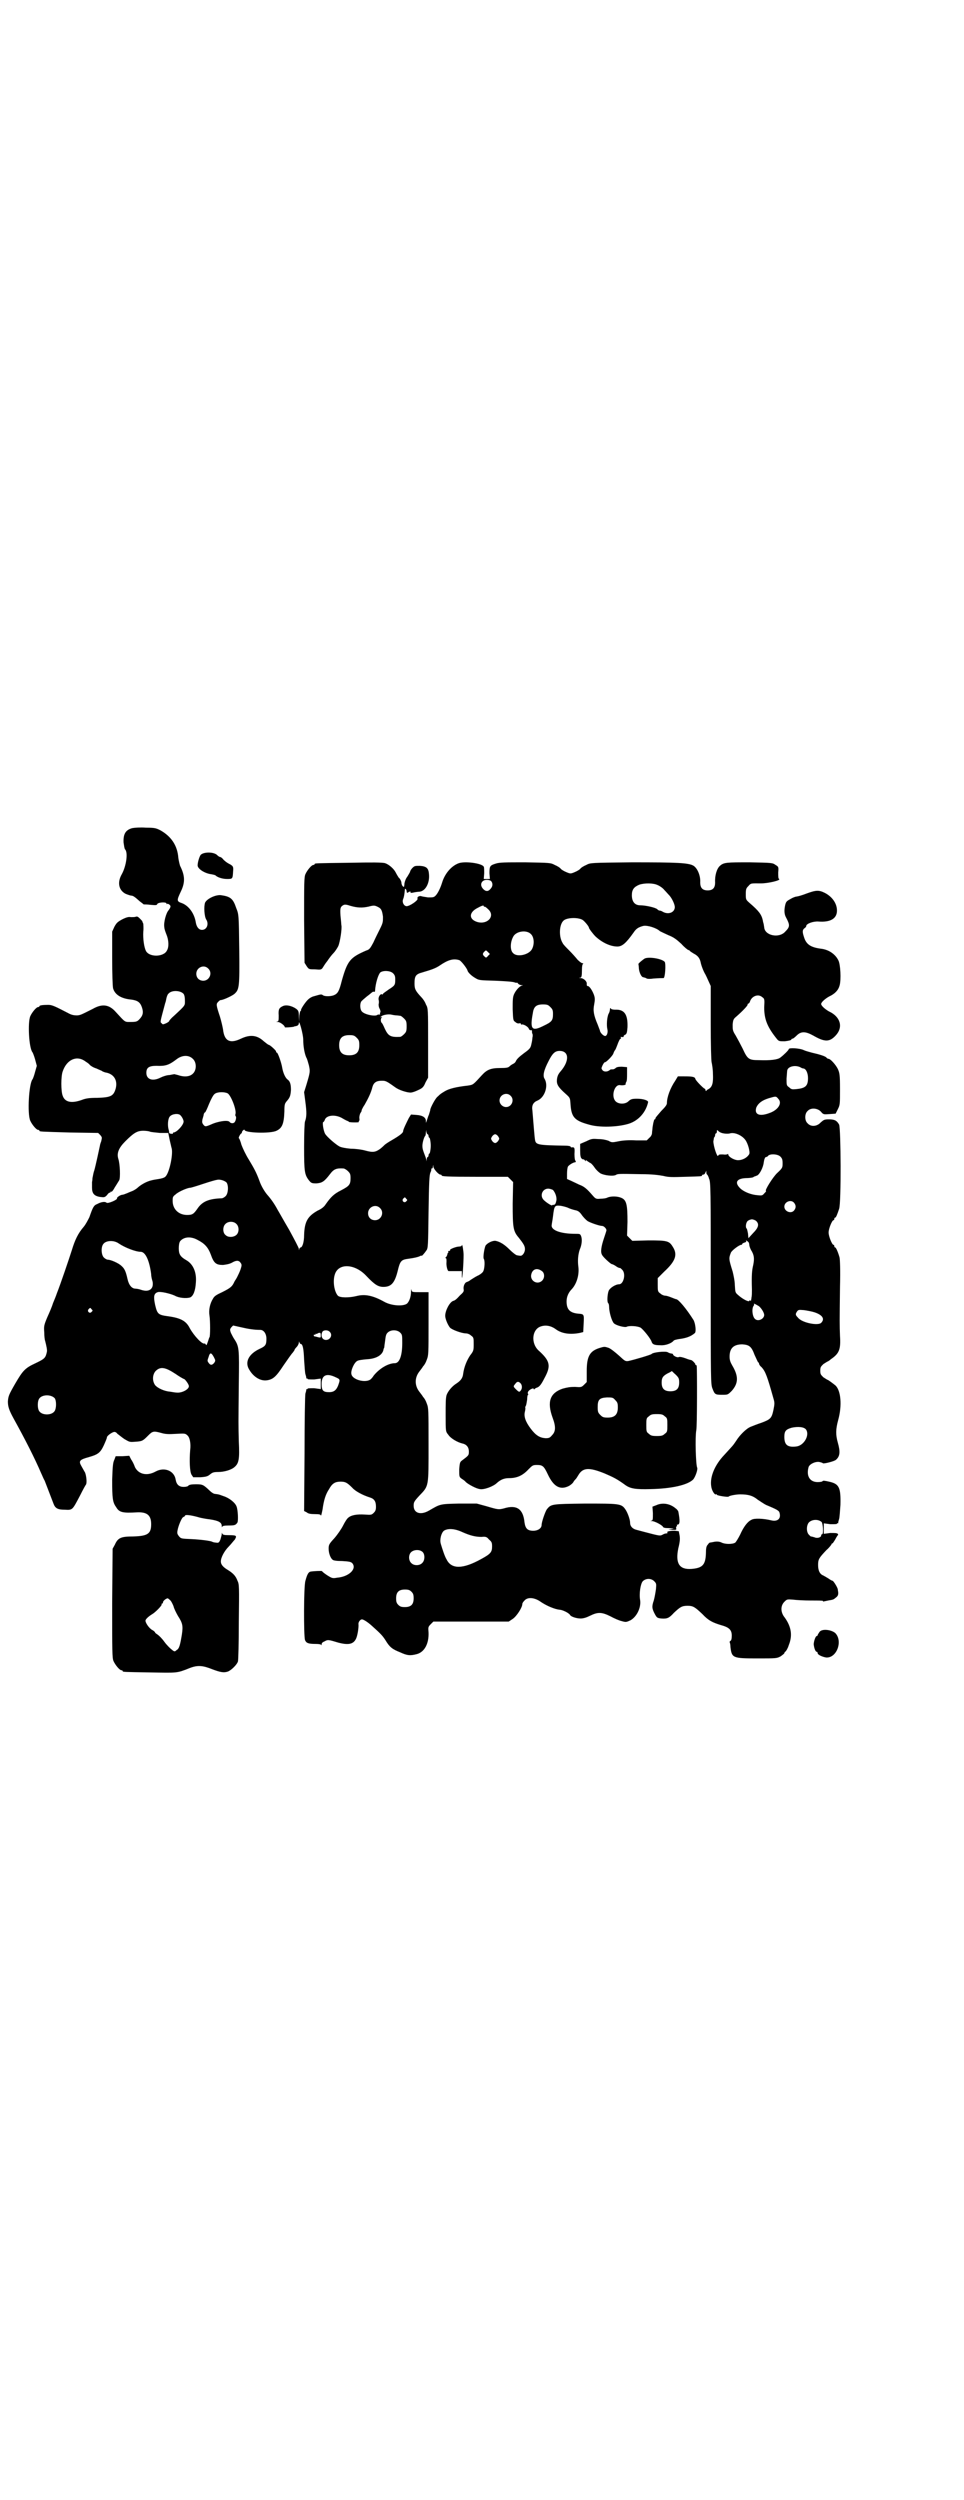 <?xml version="1.0" standalone="no"?>
<!DOCTYPE svg PUBLIC "-//W3C//DTD SVG 20010904//EN"
 "http://www.w3.org/TR/2001/REC-SVG-20010904/DTD/svg10.dtd">
<svg version="1.0" xmlns="http://www.w3.org/2000/svg"
 width="1100pt" height="2850pt" viewBox="0 0 1100 2850"
 preserveAspectRatio="xMidYMid meet">
<g transform="translate(0,2850) scale(0.5,-0.5)"
fill="#000000" stroke="none">
<path d="M302 3812 c-15 -4 -21 -13 -20 -33 1 -7 2 -13 3 -15 8 -7 3 -39 -7
-57 -11 -19 -7 -37 9 -45 5 -2 11 -4 13 -4 4 0 9 -4 19 -13 4 -3 8 -6 9 -7 2
0 9 0 16 -1 12 -1 14 -1 15 2 2 4 21 5 21 1 0 -2 1 -2 1 -1 2 2 9 -3 8 -6 0
-2 -2 -5 -4 -8 -6 -6 -12 -29 -10 -39 0 -4 3 -12 5 -17 5 -12 6 -28 1 -36 -7
-15 -40 -16 -48 -1 -4 8 -7 27 -6 44 1 8 0 16 0 18 -1 2 -2 4 -2 5 0 1 -3 4
-6 7 -4 4 -6 5 -9 4 -2 -1 -7 -1 -11 -1 -5 1 -10 0 -20 -5 -11 -6 -13 -8 -18
-17 l-5 -11 0 -60 c0 -37 1 -64 2 -69 4 -15 19 -24 42 -26 14 -2 20 -6 24 -18
4 -12 2 -19 -7 -28 -4 -4 -7 -5 -18 -5 -15 0 -12 -2 -35 23 -15 17 -31 19 -52
7 -26 -13 -29 -15 -37 -15 -6 0 -12 1 -19 5 -31 16 -37 19 -46 19 -12 0 -20
-1 -20 -3 0 -1 -1 -2 -3 -2 -4 0 -14 -12 -18 -21 -6 -15 -3 -72 5 -82 1 -1 4
-9 6 -16 l4 -15 -4 -14 c-2 -8 -5 -16 -6 -17 -8 -10 -12 -78 -5 -94 4 -9 14
-21 18 -21 2 0 3 -1 3 -2 0 -2 1 -2 69 -4 l65 -1 5 -5 c4 -5 4 -5 2 -14 -2 -5
-3 -9 -3 -10 -1 -5 -10 -47 -13 -57 -2 -5 -3 -13 -4 -17 0 -5 -1 -9 -1 -9 0
-1 0 -7 0 -13 0 -13 5 -19 19 -21 9 -1 10 -1 15 4 2 3 5 6 6 6 1 -1 2 0 2 1 0
1 1 2 2 1 1 -1 5 4 8 10 4 6 8 13 10 16 3 5 2 37 -2 49 -4 13 1 25 16 40 19
19 27 24 41 24 6 0 13 -1 15 -2 2 -1 13 -2 23 -3 l19 0 3 -15 c2 -8 4 -18 5
-21 3 -15 -6 -57 -15 -64 -2 -2 -8 -4 -15 -5 -6 -1 -13 -2 -16 -3 -10 -2 -23
-9 -31 -16 -4 -4 -10 -7 -12 -8 -2 -1 -8 -3 -12 -5 -5 -2 -10 -4 -12 -4 -4 0
-13 -6 -12 -8 2 -3 -21 -13 -24 -10 -3 3 -12 2 -21 -3 -8 -3 -10 -7 -18 -30
-3 -6 -8 -16 -13 -22 -13 -15 -20 -30 -27 -53 -6 -19 -26 -78 -34 -98 -2 -6
-6 -16 -9 -23 -2 -7 -8 -21 -13 -32 -8 -19 -8 -21 -7 -35 0 -8 1 -17 2 -19 3
-12 5 -21 4 -25 -3 -14 -5 -16 -26 -26 -24 -11 -29 -17 -46 -46 -15 -26 -16
-29 -17 -41 0 -11 2 -19 13 -39 26 -47 48 -90 63 -125 2 -4 5 -12 8 -17 3 -8
9 -23 20 -52 4 -11 10 -14 26 -14 18 -1 17 -1 35 33 6 12 12 23 13 24 3 4 1
21 -2 28 -2 3 -5 9 -8 14 -7 12 -5 15 17 21 21 6 26 10 34 27 4 9 7 16 7 18 0
3 9 10 15 12 3 1 6 0 9 -4 3 -2 10 -8 16 -12 12 -7 12 -7 25 -6 16 1 17 2 29
14 10 10 12 11 30 6 10 -3 18 -3 34 -2 19 1 21 1 25 -3 6 -4 9 -19 7 -34 -2
-24 -1 -49 3 -56 l4 -6 16 0 c14 1 17 2 23 7 5 4 8 5 18 5 14 0 31 5 38 12 9
8 11 18 9 57 -1 40 -1 36 0 134 1 79 1 83 -11 101 -2 3 -5 9 -7 13 -3 8 -2 9
1 13 l4 4 18 -4 c17 -4 30 -6 44 -6 8 0 14 -9 14 -20 0 -14 -2 -17 -15 -23
-26 -12 -35 -31 -24 -48 10 -17 26 -26 40 -24 14 2 21 8 38 34 9 13 18 26 21
29 2 3 4 5 4 6 0 1 2 4 5 7 3 3 5 8 5 10 0 3 1 3 1 1 1 -2 2 -4 3 -4 5 0 7
-11 8 -36 1 -15 2 -30 3 -33 1 -3 2 -7 2 -8 0 -2 0 -2 1 -2 1 1 2 0 2 -1 0 -1
6 -1 15 -1 l15 2 0 -12 0 -12 -15 2 c-9 0 -15 0 -15 -1 0 -1 -1 -2 -2 -1 -1 0
-1 0 -1 -2 0 -1 -1 -5 -2 -8 -1 -3 -2 -65 -2 -137 l-1 -131 6 -3 c3 -3 9 -4
18 -4 11 0 14 -1 14 -3 1 -2 2 4 4 13 3 22 7 35 15 47 7 13 14 17 26 17 11 0
15 -2 27 -14 7 -8 24 -17 40 -22 10 -3 14 -9 14 -21 0 -7 -1 -10 -5 -14 -5 -5
-6 -5 -21 -4 -17 1 -30 -1 -37 -7 -3 -2 -8 -10 -12 -18 -4 -8 -13 -21 -20 -29
-12 -13 -13 -15 -13 -24 0 -10 4 -21 9 -25 2 -2 10 -3 22 -3 17 -1 20 -2 23
-5 11 -13 -8 -31 -35 -33 -10 -2 -12 -1 -23 6 -6 4 -11 8 -11 9 -1 1 -20 0
-26 -1 -5 -1 -8 -6 -12 -21 -4 -12 -4 -125 -1 -135 3 -7 7 -9 25 -9 7 0 11 -1
12 -2 0 -2 1 -1 1 1 0 3 2 5 7 7 7 4 8 4 31 -3 23 -6 35 -4 41 10 3 7 6 25 5
33 0 4 4 10 8 10 3 0 12 -5 23 -15 19 -17 24 -22 31 -33 9 -15 15 -20 33 -27
17 -8 24 -8 39 -4 17 5 27 24 26 49 -1 12 -1 13 5 19 l6 6 86 0 86 0 9 6 c9 6
22 26 22 34 0 2 2 5 5 8 7 8 21 7 34 -1 17 -12 36 -19 46 -20 6 0 21 -7 24
-12 2 -4 15 -8 24 -8 6 0 13 2 21 6 18 9 27 9 47 -1 9 -5 21 -10 26 -11 10 -3
11 -2 20 2 14 8 24 28 22 45 -3 16 1 39 6 44 7 7 19 7 26 0 5 -5 5 -6 4 -18
-1 -7 -3 -19 -5 -26 -5 -14 -4 -19 3 -32 4 -7 5 -8 14 -9 14 -1 18 1 29 13 14
13 18 16 31 16 13 0 17 -3 34 -19 14 -15 23 -19 42 -25 19 -5 25 -11 25 -24 0
-7 -1 -11 -3 -12 -2 -1 -2 -3 -2 -3 1 -1 2 -6 2 -11 3 -25 5 -26 61 -26 44 0
45 0 54 5 4 3 8 6 8 7 0 1 1 3 3 4 1 1 5 7 7 14 9 22 6 42 -9 63 -10 12 -10
27 -1 36 6 6 6 6 20 5 7 -1 25 -2 41 -2 15 0 27 0 27 -1 0 -1 1 -2 2 -1 1 0 5
1 10 2 12 2 12 2 18 7 4 3 5 6 5 10 0 3 -1 6 -1 8 0 4 -10 20 -12 20 -1 0 -5
2 -9 5 -5 3 -10 6 -12 7 -8 3 -12 11 -12 24 0 13 2 16 19 34 7 6 12 13 12 14
0 1 1 2 2 1 0 0 3 4 6 9 3 6 6 10 6 10 1 0 1 1 0 3 -2 2 -7 2 -17 2 l-15 -2 0
12 0 12 15 -2 c9 0 15 0 15 1 0 1 1 2 2 1 1 0 1 0 1 2 0 1 1 5 2 8 1 3 2 18 3
32 1 40 -3 48 -26 53 -9 2 -14 3 -15 1 0 -1 -5 -2 -11 -2 -18 0 -26 14 -21 33
1 7 14 14 24 13 5 -1 8 -2 9 -3 0 -2 26 4 30 8 9 8 10 18 4 39 -5 18 -5 30 1
52 9 33 6 66 -6 78 -6 5 -17 13 -18 13 -1 0 -5 3 -10 6 -6 6 -7 7 -7 15 0 8 1
9 7 15 5 3 9 6 10 6 0 0 4 2 7 5 19 13 23 22 21 53 -1 26 -1 31 0 112 1 39 0
62 -1 67 -3 11 -8 23 -10 23 -1 0 -2 1 -2 3 0 2 -1 3 -2 3 -3 0 -11 19 -11 28
0 9 8 28 11 28 1 0 2 1 2 3 0 2 1 3 2 3 2 0 5 8 9 20 5 14 4 183 0 192 -5 9
-10 12 -23 12 -11 0 -12 -1 -19 -7 -8 -9 -22 -11 -30 -2 -7 6 -7 22 0 28 7 8
22 7 30 -1 6 -7 6 -7 20 -6 l14 1 5 10 c5 10 5 11 5 46 0 33 -1 37 -5 46 -5
10 -17 23 -21 23 -1 0 -4 1 -5 3 -3 3 -15 7 -33 11 -7 2 -15 4 -19 6 -8 4 -34
6 -34 2 0 -2 -11 -13 -19 -19 -6 -5 -23 -7 -49 -6 -23 0 -26 2 -37 26 -5 10
-12 23 -16 30 -7 11 -7 13 -7 25 1 11 2 13 8 18 15 13 26 25 26 27 0 2 1 3 2
3 1 0 3 2 4 6 5 12 19 16 27 9 6 -4 6 -5 5 -24 0 -28 8 -46 30 -73 4 -4 5 -4
17 -4 8 1 14 2 15 4 0 1 1 2 3 2 1 0 5 3 9 7 10 10 20 10 38 0 26 -15 37 -15
51 0 18 19 11 43 -15 55 -9 5 -18 13 -18 17 0 4 9 12 18 17 13 6 21 14 24 25
4 13 2 50 -3 58 -7 14 -22 24 -39 26 -24 3 -34 10 -39 26 -4 12 -4 16 0 20 3
2 5 4 5 6 0 5 16 11 28 10 26 -2 41 6 42 23 1 17 -10 33 -27 42 -14 7 -20 7
-42 -1 -10 -4 -21 -7 -23 -7 -2 0 -8 -2 -13 -5 -9 -5 -11 -6 -13 -14 -3 -13
-2 -22 2 -29 9 -17 9 -21 -2 -32 -14 -16 -47 -9 -48 10 -1 5 -1 8 -2 10 0 1
-1 3 -1 5 -3 14 -9 22 -30 40 -9 8 -9 8 -9 21 0 11 1 13 6 18 6 7 6 6 29 6 16
0 46 7 41 10 -2 1 -2 6 -2 15 1 12 1 13 -6 17 -7 5 -8 5 -59 6 -53 0 -59 0
-68 -8 -7 -6 -12 -22 -11 -38 0 -12 -5 -18 -17 -18 -12 0 -17 6 -17 18 1 15
-6 32 -15 38 -11 7 -38 8 -141 8 -94 -1 -95 -1 -104 -6 -5 -2 -12 -6 -14 -9
-3 -3 -9 -6 -14 -8 -7 -3 -9 -3 -16 0 -5 2 -11 5 -14 8 -2 3 -9 7 -14 9 -9 5
-11 5 -67 6 -47 0 -59 0 -68 -3 -13 -4 -14 -6 -14 -22 l1 -13 -7 0 -7 0 1 13
c0 6 0 14 -1 15 -4 8 -43 13 -57 8 -17 -6 -32 -24 -38 -44 -4 -13 -10 -25 -15
-30 -4 -4 -6 -4 -17 -4 -6 1 -14 2 -16 3 -4 1 -10 -2 -8 -6 1 -4 -18 -17 -25
-17 -6 0 -11 9 -8 16 2 5 3 11 4 22 0 4 4 0 4 -4 0 -3 1 -4 3 -3 3 3 7 3 6 1
-1 -2 1 -2 6 -1 4 1 11 2 14 2 14 1 24 20 22 40 -1 14 -6 18 -21 19 -11 0 -12
0 -17 -5 -3 -3 -5 -7 -5 -8 0 -1 -3 -6 -6 -11 -4 -5 -6 -11 -7 -16 0 -4 -1 -8
-1 -8 -3 0 -6 5 -6 11 -1 3 -3 8 -6 10 -2 3 -5 8 -7 12 -4 8 -15 18 -24 21 -6
2 -31 2 -82 1 -77 -1 -79 -1 -79 -3 0 -1 -1 -2 -3 -2 -4 0 -14 -12 -18 -21 -3
-7 -3 -20 -3 -105 l1 -97 5 -8 c5 -7 5 -7 19 -7 12 -1 14 -1 17 3 2 3 6 10 11
16 4 6 10 14 14 18 4 4 9 12 11 16 4 9 9 41 7 48 0 2 -1 12 -2 22 -1 15 0 18
3 21 5 4 7 5 19 1 17 -5 28 -5 42 -2 11 3 14 3 20 0 9 -4 11 -8 13 -23 0 -12
0 -14 -7 -28 -4 -8 -11 -22 -15 -31 -7 -13 -9 -16 -16 -18 -37 -16 -43 -23
-56 -69 -6 -24 -9 -29 -18 -33 -8 -3 -21 -3 -25 0 -4 3 -5 2 -23 -3 -3 -1 -8
-4 -10 -6 -6 -5 -16 -20 -17 -24 0 -2 0 -3 -1 -3 -1 1 -2 -5 -3 -11 l0 -13 -1
12 c0 11 -1 13 -6 17 -10 7 -23 10 -31 6 -8 -4 -10 -7 -9 -21 0 -11 0 -13 -3
-14 -3 0 -3 -1 1 -1 5 0 16 -8 16 -12 0 -1 14 0 20 1 1 1 3 1 7 2 3 1 5 3 5 6
0 11 10 -25 10 -37 0 -16 3 -32 7 -41 2 -3 4 -11 6 -18 3 -14 3 -15 -6 -45
l-5 -16 3 -23 c3 -23 3 -33 -1 -44 -1 -3 -2 -25 -2 -58 0 -56 1 -63 11 -76 5
-6 6 -7 17 -7 13 1 18 4 31 21 9 12 15 14 31 13 2 0 7 -3 10 -6 5 -5 6 -7 6
-16 0 -15 -3 -18 -22 -28 -16 -8 -23 -15 -35 -32 -3 -5 -9 -10 -18 -14 -23
-13 -30 -25 -31 -56 0 -16 -4 -28 -8 -28 -1 0 -2 -2 -3 -3 0 -4 -1 -4 -1 0 0
2 -10 21 -22 43 -13 22 -24 42 -26 45 -8 15 -16 26 -24 35 -6 7 -14 20 -18 32
-7 19 -12 28 -24 48 -7 11 -14 26 -17 34 -2 8 -5 15 -6 15 -1 2 4 11 6 11 0 0
1 1 1 2 0 1 1 4 3 5 2 2 3 2 3 1 0 -7 59 -9 73 -2 13 6 17 16 18 44 0 16 1 18
5 23 8 9 9 13 10 26 0 13 -2 20 -8 24 -5 4 -10 15 -12 27 -2 12 -10 34 -12 34
-1 0 -2 1 -2 3 0 2 -14 15 -17 15 -1 0 -6 4 -11 8 -15 14 -31 16 -52 6 -25
-12 -38 -6 -41 21 -1 6 -4 19 -7 29 -9 27 -9 29 -4 34 2 2 4 4 6 4 5 0 25 9
31 14 11 10 12 15 11 102 -1 79 -1 79 -7 94 -7 21 -13 26 -34 29 -12 2 -33 -8
-37 -17 -3 -8 -2 -32 3 -39 6 -10 1 -23 -10 -23 -7 0 -12 6 -14 16 -3 21 -16
39 -32 45 -12 4 -12 6 -2 27 10 21 9 36 -2 58 -1 3 -3 11 -4 18 -2 28 -16 49
-41 63 -10 5 -13 6 -33 6 -12 1 -26 0 -31 -1z m819 -121 c4 -5 4 -12 -2 -18
-5 -6 -11 -6 -17 1 -8 9 -3 20 9 20 4 0 8 -1 10 -3z m380 -9 c5 -2 12 -7 15
-11 4 -4 9 -10 12 -13 6 -7 12 -20 12 -26 0 -12 -14 -18 -27 -11 -3 2 -6 3 -8
3 -1 0 -3 1 -5 3 -4 4 -27 9 -39 9 -12 0 -19 8 -19 23 0 13 5 19 17 24 12 4
32 4 42 -1z m-397 -48 c0 -1 1 -2 2 -1 1 0 4 -2 8 -6 17 -15 -1 -36 -25 -29
-19 6 -19 21 -1 31 11 6 16 8 16 5z m225 -31 c4 -2 15 -15 15 -18 0 -2 9 -14
15 -20 15 -14 34 -23 50 -23 11 0 20 8 37 32 6 9 11 12 22 15 10 2 31 -5 38
-12 2 -1 10 -5 19 -9 13 -5 19 -10 30 -20 7 -8 15 -14 16 -14 2 0 3 -1 3 -2 0
0 4 -3 9 -6 10 -5 14 -11 16 -20 1 -6 6 -20 11 -28 1 -2 4 -8 7 -15 l5 -11 0
-84 c0 -50 1 -86 2 -90 1 -4 3 -16 3 -26 1 -20 -1 -30 -10 -35 -2 -1 -5 -3 -5
-4 -1 -1 -2 0 -2 2 0 1 -1 3 -2 3 -2 0 -20 18 -21 22 -1 5 -7 6 -25 6 l-15 0
-6 -10 c-11 -16 -19 -37 -19 -51 0 -4 -4 -9 -13 -18 -7 -8 -13 -15 -13 -16 0
-2 -1 -3 -2 -3 -1 0 -2 -4 -3 -8 -1 -5 -2 -11 -2 -13 0 -2 -1 -7 -1 -10 0 -3
-2 -8 -6 -11 l-6 -6 -24 0 c-16 1 -31 0 -40 -2 -15 -3 -16 -3 -23 1 -5 2 -14
4 -23 4 -14 1 -16 1 -28 -5 l-14 -6 0 -15 c0 -11 1 -16 3 -18 2 -2 4 -3 4 -2
1 0 3 -1 4 -3 2 -2 3 -2 2 0 -1 2 -1 2 2 0 2 -2 6 -4 7 -5 2 0 7 -5 11 -11 4
-6 10 -11 13 -13 9 -5 29 -7 35 -4 5 3 5 3 58 2 25 0 40 -2 51 -4 11 -3 20 -3
49 -2 38 1 39 1 39 3 0 1 1 2 3 2 2 0 4 2 5 5 l2 4 0 -4 c0 -3 1 -5 2 -5 0 0
3 -4 4 -9 4 -7 4 -24 4 -239 0 -223 0 -230 4 -240 5 -13 6 -14 22 -14 13 0 13
0 22 9 15 17 16 33 1 58 -4 7 -6 12 -6 20 0 19 9 28 29 28 16 -1 21 -5 28 -24
4 -9 8 -17 8 -17 1 0 2 -1 2 -2 0 -2 2 -6 6 -9 9 -10 13 -21 27 -71 3 -10 3
-12 0 -27 -4 -18 -6 -21 -28 -29 -9 -3 -19 -7 -24 -9 -10 -4 -25 -19 -33 -32
-8 -12 -8 -11 -27 -32 -22 -23 -33 -50 -30 -71 1 -10 8 -21 11 -19 1 1 2 0 2
-1 1 -2 26 -6 27 -4 1 2 17 5 26 5 19 0 29 -3 40 -12 6 -4 15 -10 19 -12 24
-10 30 -13 31 -18 4 -14 -5 -21 -20 -17 -17 4 -38 5 -44 1 -9 -4 -18 -16 -26
-34 -4 -8 -9 -16 -11 -18 -6 -4 -23 -4 -31 0 -4 2 -9 3 -16 2 -5 -1 -10 -2
-11 -2 -1 0 -3 -2 -5 -5 -3 -3 -4 -8 -4 -20 -1 -26 -8 -33 -33 -35 -28 -2 -37
13 -30 47 4 16 4 22 3 29 l-2 10 -9 1 c-10 0 -19 -1 -17 -4 1 -1 0 -2 -2 -2
-2 0 -6 -1 -9 -3 -6 -3 -6 -3 -44 7 -4 1 -11 3 -15 4 -9 2 -15 8 -15 16 0 8
-6 24 -11 31 -9 13 -14 13 -92 13 -77 -1 -77 -1 -87 -13 -4 -6 -12 -29 -12
-36 0 -7 -8 -13 -19 -13 -13 0 -18 5 -20 19 -3 31 -18 41 -47 32 -12 -3 -13
-3 -40 5 l-22 6 -41 0 c-44 -1 -42 -1 -68 -16 -19 -11 -35 -6 -35 11 0 8 1 10
13 23 22 23 21 19 21 117 0 79 0 83 -4 93 -2 6 -5 11 -6 12 0 1 -2 2 -3 4 -1
2 -5 7 -8 11 -11 14 -11 32 0 46 3 4 7 9 8 11 1 2 3 3 3 4 1 1 4 6 6 12 4 10
4 14 4 82 l0 72 -19 0 c-18 0 -19 0 -20 5 0 3 -1 2 -1 -3 0 -13 -4 -23 -9 -28
-9 -7 -36 -5 -52 4 -27 15 -45 18 -64 13 -17 -4 -37 -4 -42 1 -8 9 -12 32 -7
48 8 27 46 25 72 -3 19 -20 27 -25 39 -25 18 0 26 9 33 38 5 21 8 24 23 26 15
2 23 4 27 6 2 1 4 2 4 1 0 -2 7 6 11 12 4 5 4 12 5 88 1 71 2 83 4 89 2 4 3 8
2 9 0 0 0 1 2 1 1 0 2 2 2 5 1 4 1 4 1 -1 1 -6 12 -18 16 -18 2 0 3 -1 3 -2 0
-2 11 -3 81 -3 l70 0 6 -6 6 -6 -1 -49 c0 -55 1 -63 14 -78 11 -14 14 -19 14
-26 0 -8 -6 -16 -11 -15 -2 0 -6 1 -7 1 -2 0 -10 6 -17 13 -12 12 -22 18 -32
20 -7 1 -19 -5 -23 -11 -3 -7 -6 -27 -4 -30 3 -4 2 -22 -1 -28 -1 -3 -7 -8
-14 -11 -6 -3 -13 -8 -15 -9 -2 -2 -6 -4 -9 -5 -4 -1 -8 -9 -7 -16 1 -5 0 -7
-8 -14 -9 -10 -12 -12 -16 -13 -8 -3 -18 -22 -18 -34 0 -7 6 -21 11 -27 5 -5
27 -13 36 -13 4 0 9 -2 12 -5 6 -4 6 -6 6 -19 0 -14 0 -16 -8 -26 -8 -12 -14
-27 -16 -42 -1 -10 -6 -16 -15 -22 -10 -6 -20 -18 -23 -27 -2 -8 -2 -19 -2
-46 0 -36 0 -37 6 -44 5 -8 20 -17 32 -20 10 -2 15 -9 15 -18 0 -9 0 -9 -16
-21 -4 -3 -5 -5 -6 -20 0 -17 0 -17 5 -21 3 -2 8 -5 10 -8 7 -6 24 -15 32 -16
9 -2 31 6 39 14 9 8 17 11 28 11 18 0 31 6 44 20 9 9 10 10 19 10 13 0 16 -2
25 -21 13 -28 28 -37 48 -27 4 2 10 7 11 10 2 3 4 5 5 6 1 1 3 4 6 9 10 17 24
18 59 4 21 -9 29 -13 47 -26 12 -9 24 -11 59 -10 47 1 84 9 97 22 5 6 11 23 9
27 -3 6 -5 69 -2 85 2 7 2 139 1 146 0 2 -1 3 -2 3 -1 0 -2 1 -1 2 0 0 -2 3
-4 5 -3 3 -5 4 -5 4 0 0 -6 1 -13 4 -8 3 -14 4 -16 3 -3 -2 -13 3 -13 6 0 1
-2 2 -3 2 -2 0 -6 1 -9 3 -5 3 -34 0 -37 -4 -2 -2 -39 -13 -53 -16 -7 -1 -8 0
-21 12 -9 8 -19 16 -24 18 -9 3 -10 3 -20 0 -23 -7 -30 -19 -30 -53 l0 -25 -6
-6 c-6 -6 -7 -6 -21 -5 -11 0 -17 -1 -28 -4 -29 -10 -36 -30 -23 -66 8 -21 7
-32 -1 -40 -5 -6 -7 -7 -15 -7 -13 1 -22 6 -34 22 -12 16 -16 28 -13 39 1 4 1
7 1 8 -1 1 0 3 1 5 1 1 2 8 3 14 0 6 1 11 2 11 1 0 1 1 0 2 -2 3 1 8 7 11 4 2
6 2 6 0 0 -1 1 -1 2 0 0 1 4 3 7 4 4 2 8 6 15 20 16 29 14 40 -14 65 -16 16
-14 45 4 53 12 5 25 3 37 -6 14 -10 33 -12 54 -8 l8 2 1 20 c1 21 1 21 -13 22
-19 2 -26 10 -26 28 0 10 4 20 12 28 11 12 17 32 15 50 -2 14 -1 28 3 40 5 11
6 24 3 31 -2 5 -3 5 -13 5 -33 0 -56 8 -54 20 0 2 2 11 3 20 3 25 4 25 17 24
6 -1 14 -3 18 -5 4 -2 11 -4 15 -5 6 -1 10 -3 15 -10 4 -6 10 -12 14 -15 7 -4
27 -11 33 -11 4 0 10 -6 10 -10 0 -1 -3 -10 -6 -19 -6 -18 -8 -31 -4 -37 2 -5
20 -21 22 -21 1 0 6 -2 10 -5 4 -3 8 -4 8 -4 1 1 3 -1 6 -4 9 -9 3 -33 -7 -33
-8 0 -21 -8 -24 -15 -3 -8 -4 -26 -1 -28 1 -1 2 -4 2 -8 0 -12 6 -33 11 -38 5
-5 25 -10 29 -8 5 3 25 2 32 -2 6 -4 23 -25 25 -32 2 -6 6 -8 20 -8 11 -1 25
4 30 10 1 2 7 3 12 4 17 2 28 6 37 14 3 4 1 21 -3 29 -17 27 -35 48 -40 48 -1
0 -6 2 -11 4 -5 2 -11 4 -14 4 -3 0 -8 2 -11 5 -6 4 -6 6 -6 20 l0 15 15 15
c26 24 31 39 19 57 -8 13 -13 14 -55 14 l-37 -1 -6 6 -6 6 1 31 c0 39 -2 50
-14 55 -9 4 -23 4 -31 1 -3 -2 -11 -3 -17 -3 -10 -1 -11 0 -18 8 -13 15 -19
20 -30 24 -6 3 -15 7 -19 9 l-9 4 0 12 c0 7 1 14 2 16 2 4 14 11 17 10 0 0 1
1 1 2 0 1 -1 2 -1 2 -1 0 -2 7 -2 15 1 15 0 16 -7 15 -1 0 -2 1 -2 2 0 1 -6 2
-12 2 -63 1 -67 2 -69 13 -1 4 -4 43 -6 67 -2 12 2 19 12 23 16 7 25 33 16 49
-5 7 -2 20 9 41 9 18 15 23 25 23 22 0 23 -23 2 -47 -5 -6 -7 -10 -8 -18 -1
-11 2 -17 20 -33 10 -9 10 -9 11 -24 2 -29 9 -37 42 -46 23 -7 65 -6 91 2 22
7 39 26 44 49 1 4 -11 8 -25 8 -12 0 -14 -1 -19 -5 -7 -8 -23 -8 -30 -1 -11
11 -3 39 10 37 5 -1 13 0 13 2 -1 0 0 3 1 5 2 2 2 11 2 19 l0 15 -12 1 c-8 0
-12 -1 -14 -3 -2 -2 -5 -3 -6 -3 -5 0 -6 0 -8 -2 -5 -4 -13 -4 -16 0 -3 4 -3
4 0 11 2 4 4 7 5 7 4 0 20 17 20 21 1 2 2 5 3 6 2 2 4 8 6 13 2 6 5 12 6 13 2
1 3 2 2 3 -1 1 -1 2 0 2 4 -1 8 0 6 1 0 1 1 3 4 4 3 2 4 4 5 17 1 29 -7 41
-28 40 -5 0 -10 1 -10 3 -1 1 -2 1 -2 -2 0 -2 -1 -7 -3 -10 -4 -8 -5 -27 -3
-35 2 -8 -1 -16 -5 -16 -4 0 -12 8 -12 13 -1 2 -3 8 -5 13 -9 21 -11 32 -8 46
2 11 2 15 -1 23 -4 10 -10 19 -14 19 -2 0 -2 2 -2 5 1 5 -7 13 -14 13 -4 0 -4
1 0 1 2 1 3 4 3 16 0 10 1 15 3 16 1 0 0 1 -2 1 -2 0 -7 4 -11 8 -4 5 -12 14
-19 21 -7 7 -14 14 -15 17 -9 14 -8 42 2 51 7 7 32 8 43 2z m-117 -33 c7 -7 8
-23 2 -34 -7 -13 -34 -19 -43 -9 -7 6 -7 24 0 37 6 13 31 17 41 6z m-98 -49
c-4 -5 -5 -5 -8 -2 -5 4 -5 7 -1 11 4 4 4 4 8 0 l5 -5 -4 -4z m-66 -10 c4 -1
18 -19 19 -24 1 -4 9 -12 18 -17 8 -5 10 -5 46 -6 21 -1 40 -2 44 -4 3 -1 5
-1 5 0 0 0 1 -1 2 -2 1 -2 5 -4 8 -4 4 0 4 -1 1 -1 -6 -2 -14 -11 -18 -20 -3
-7 -3 -14 -3 -34 1 -24 1 -26 6 -29 3 -3 7 -4 9 -3 3 0 4 0 4 -2 -1 -1 0 -1 1
-1 4 2 16 -5 17 -10 1 -2 3 -3 4 -3 2 1 3 0 3 -1 0 -2 0 -5 1 -7 1 -1 1 -6 0
-9 0 -3 -1 -9 -2 -13 -2 -10 -3 -12 -17 -22 -12 -9 -17 -14 -19 -19 -1 -2 -3
-4 -5 -5 -2 -1 -6 -3 -9 -6 -3 -3 -6 -4 -22 -4 -21 0 -30 -4 -41 -16 -21 -23
-20 -22 -32 -24 -27 -3 -43 -7 -53 -13 -8 -5 -9 -5 -16 -12 -5 -3 -17 -26 -17
-30 0 -2 -2 -7 -3 -11 -2 -4 -4 -11 -5 -14 -2 -6 -2 -6 -2 -1 0 8 -7 13 -21
14 l-13 1 -5 -8 c-5 -10 -13 -26 -13 -30 0 -4 -8 -10 -25 -20 -9 -5 -16 -10
-17 -11 -1 -1 -5 -5 -10 -9 -11 -8 -17 -9 -35 -4 -7 2 -21 4 -32 4 -12 1 -22
3 -26 5 -8 4 -29 22 -33 29 -4 7 -7 27 -4 27 1 0 2 2 3 4 3 12 25 14 41 4 5
-3 11 -6 12 -6 1 0 2 -1 2 -2 0 0 5 -1 12 -1 6 0 11 0 11 1 -1 1 0 2 0 2 1 0
2 3 1 7 0 4 1 9 3 12 2 3 3 5 2 5 0 0 2 6 7 13 8 14 15 28 18 41 3 10 9 14 21
14 9 0 10 0 31 -15 8 -6 26 -12 35 -12 4 0 12 3 18 6 9 4 12 7 16 17 l6 11 0
79 c0 79 0 79 -5 88 -2 6 -7 13 -10 16 -14 15 -16 19 -16 32 0 17 3 21 18 25
24 7 31 10 40 16 19 13 31 16 44 12z m-573 -19 c11 -10 3 -28 -11 -28 -9 0
-16 6 -16 16 0 14 17 22 27 12z m422 -11 c4 -4 5 -7 5 -14 0 -13 -1 -14 -15
-23 -7 -5 -13 -9 -13 -10 0 -1 -1 -2 -2 -1 -4 2 -9 -6 -8 -12 1 -3 1 -8 0 -11
0 -4 1 -8 3 -11 1 -3 2 -5 1 -7 -1 -2 -1 -4 -1 -5 1 -1 0 -1 -1 0 -2 0 -4 0
-5 -1 -5 -4 -31 1 -36 9 -3 4 -4 15 -1 21 1 2 7 7 13 12 7 5 12 10 13 10 0 1
2 1 3 1 2 -1 3 0 3 3 1 16 7 36 12 41 7 5 23 4 29 -2z m-478 -47 c2 -3 3 -8 3
-15 0 -12 2 -10 -25 -35 -6 -5 -11 -11 -11 -12 0 -1 -3 -3 -7 -5 -7 -3 -8 -3
-10 0 -4 3 -4 1 8 46 1 2 2 7 3 12 1 4 3 9 5 10 7 8 27 7 34 -1z m837 -30 c5
-5 6 -7 6 -16 0 -15 -3 -18 -22 -27 -26 -13 -31 -8 -24 29 2 15 8 20 23 20 10
0 12 -1 17 -6z m-351 -19 c3 0 7 -1 9 -1 1 0 5 -3 8 -6 5 -5 6 -7 6 -18 0 -11
-1 -13 -6 -18 -3 -3 -7 -6 -9 -6 -22 -1 -27 2 -35 19 -3 7 -6 13 -7 13 -2 2
-3 9 0 12 2 2 1 2 -1 1 -2 -1 -2 -1 -1 1 4 4 15 6 23 5 4 -1 10 -2 13 -2z
m-91 -51 c5 -5 6 -7 6 -17 0 -16 -7 -23 -23 -23 -16 0 -23 7 -23 23 0 16 7 23
23 23 10 0 12 -1 17 -6z m-374 -48 c9 -8 9 -26 0 -34 -7 -7 -20 -8 -34 -3 -4
1 -8 2 -8 2 -1 0 -6 -1 -11 -2 -6 0 -15 -3 -21 -6 -18 -9 -32 -4 -32 11 0 12
6 16 23 16 21 -1 29 2 46 15 13 10 28 10 37 1z m-245 -6 c3 -2 8 -5 10 -8 2
-2 8 -6 15 -8 6 -3 12 -5 13 -6 1 -1 4 -2 7 -3 20 -3 29 -18 24 -37 -5 -17
-11 -20 -42 -21 -18 0 -26 -1 -36 -5 -23 -8 -38 -5 -43 10 -4 10 -4 44 0 55 9
27 32 38 52 23z m1631 -13 c3 -2 6 -3 7 -3 6 0 11 -10 11 -22 0 -18 -6 -23
-26 -25 -10 -1 -12 -1 -17 4 -6 4 -6 5 -6 20 1 9 1 18 2 20 3 8 18 11 29 6z
m-1306 -60 c8 -6 21 -40 17 -48 0 -2 0 -3 1 -4 2 -2 0 -11 -3 -14 -3 -3 -9 -2
-11 1 -3 5 -26 2 -43 -6 -12 -5 -13 -5 -17 0 -3 4 -3 6 -2 12 1 4 3 9 3 12 1
2 2 4 3 4 1 0 5 9 9 19 5 12 10 21 13 23 6 5 23 5 30 1z m645 -5 c10 -9 3 -26
-10 -26 -8 0 -15 7 -15 15 0 13 16 20 25 11z m611 -7 c10 -10 0 -26 -21 -33
-22 -8 -34 -3 -29 13 4 9 12 16 28 21 17 5 17 5 22 -1z m-1364 -38 c4 -4 7
-11 7 -14 0 -8 -16 -25 -23 -25 -1 0 -2 -1 -1 -2 0 -1 -1 -1 -4 -1 -2 0 -4 1
-5 2 0 1 0 4 -1 7 -3 10 -2 26 3 31 6 6 20 7 24 2z m564 -43 c1 0 2 -2 2 -4 0
-2 1 -4 2 -4 1 0 3 -9 3 -18 0 -9 -2 -18 -3 -18 -1 0 -2 -2 -2 -4 0 -2 -1 -4
-2 -4 -1 0 -2 -2 -2 -5 -1 -6 -1 -6 -1 -1 -1 3 -2 7 -3 9 -5 13 -6 16 -6 23 0
7 4 21 7 23 0 1 1 4 1 8 1 6 1 6 1 1 1 -4 2 -6 3 -6z m675 2 c5 -1 12 -1 15 0
10 3 27 -4 35 -15 6 -8 11 -27 9 -32 -5 -9 -17 -15 -28 -14 -8 1 -20 8 -20 13
0 1 -1 2 -1 1 -1 -1 -5 -2 -11 -1 -8 0 -10 0 -11 -3 -2 -5 -11 22 -11 33 1 4
1 9 2 9 1 1 2 3 2 5 0 2 1 4 2 4 1 0 2 2 2 4 0 4 0 4 3 2 1 -2 6 -5 12 -6z
m-514 -7 c3 -5 3 -5 0 -10 -2 -3 -5 -5 -7 -5 -2 0 -5 2 -7 5 -3 5 -3 5 0 10 2
3 5 5 7 5 2 0 5 -2 7 -5z m644 -46 c4 -4 5 -7 5 -15 0 -10 0 -11 -13 -23 -10
-10 -28 -39 -25 -40 1 -1 -1 -3 -4 -6 -4 -5 -6 -5 -15 -4 -15 1 -32 8 -40 16
-13 13 -8 22 13 23 7 0 15 1 17 2 2 2 4 2 4 2 0 0 2 1 5 2 6 3 14 19 15 30 1
7 3 12 5 12 1 0 4 1 5 3 5 5 22 4 28 -2z m-1264 -59 c5 -7 4 -25 -2 -31 -3 -3
-7 -5 -9 -5 -29 -1 -44 -7 -55 -23 -9 -13 -12 -15 -24 -15 -19 0 -33 13 -33
32 0 8 0 10 7 15 6 6 27 15 33 15 2 0 15 4 30 9 15 5 29 9 31 9 7 2 18 -2 22
-6z m745 -17 c6 -7 10 -19 7 -27 -1 -5 -3 -7 -6 -7 -1 0 -3 0 -3 -1 0 -2 -13
6 -19 12 -10 10 -3 26 10 26 4 0 9 -2 11 -3z m-335 -20 c3 -3 3 -3 0 -6 -4 -5
-11 1 -7 6 4 4 4 4 7 0z m885 -9 c5 -6 5 -12 0 -18 -7 -8 -22 -2 -22 9 0 11
15 17 22 9z m-945 -12 c11 -10 3 -28 -11 -28 -9 0 -16 6 -16 16 0 14 17 22 27
12z m859 -30 c7 -7 5 -15 -7 -27 l-11 -12 -1 11 c-1 5 -2 10 -3 11 -3 2 -2 13
2 17 2 2 7 4 10 4 3 0 8 -2 10 -4z m-1187 -6 c7 -6 7 -19 1 -25 -6 -6 -19 -7
-25 -1 -7 5 -7 19 -1 25 6 7 19 7 25 1z m-88 -37 c16 -8 24 -17 30 -33 7 -20
12 -24 28 -24 8 1 14 2 20 5 10 6 16 6 20 0 3 -4 3 -6 0 -15 -2 -6 -6 -14 -8
-18 -2 -4 -5 -8 -6 -10 -5 -11 -8 -14 -28 -24 -13 -6 -18 -9 -21 -15 -7 -11
-10 -26 -8 -38 2 -13 2 -48 0 -50 -1 -1 -2 -6 -4 -11 -2 -6 -3 -8 -4 -6 -1 2
-2 3 -3 3 -5 -3 -24 17 -34 35 -8 16 -20 23 -49 27 -23 3 -25 5 -30 26 -4 19
-3 26 6 29 6 2 28 -3 39 -8 8 -5 26 -7 35 -4 7 3 12 15 13 34 2 23 -6 42 -22
51 -14 8 -17 14 -17 27 0 7 1 13 3 16 8 10 24 12 40 3z m-180 -8 c15 -10 39
-19 50 -19 11 0 20 -20 24 -51 0 -6 2 -13 3 -16 1 -4 1 -8 0 -12 -3 -9 -12
-12 -25 -8 -5 2 -12 3 -14 3 -8 0 -15 8 -18 22 -4 18 -7 24 -14 30 -6 6 -24
14 -31 14 -2 0 -6 2 -9 5 -6 6 -7 24 -1 31 6 8 24 9 35 1z m1436 4 c2 -1 3 -5
3 -7 0 -3 2 -8 4 -12 7 -11 8 -19 5 -34 -3 -12 -4 -24 -3 -56 0 -7 0 -15 -1
-18 0 -3 -1 -6 -1 -7 0 -1 -1 -1 -2 0 -1 1 -2 0 -2 -1 -1 -3 -15 4 -25 13 -7
6 -7 6 -8 23 0 9 -3 23 -5 31 -9 29 -9 30 -4 43 2 5 19 18 24 18 1 0 2 1 2 2
0 1 2 2 5 3 3 1 5 2 4 3 -2 3 1 2 4 -1z m-469 -68 c5 -5 5 -14 0 -20 -10 -11
-27 -3 -26 11 2 15 14 19 26 9z m494 -79 c6 -5 12 -15 12 -20 0 -9 -14 -16
-21 -9 -6 5 -8 24 -3 30 1 1 1 3 1 4 -3 3 6 -2 11 -5z m-1523 -7 c3 -3 3 -3 0
-6 -4 -5 -11 1 -7 6 4 4 4 4 7 0z m1650 -7 c18 -6 24 -15 15 -24 -7 -7 -44 0
-53 12 -6 6 -6 8 -2 14 3 4 4 4 16 3 7 -1 18 -3 24 -5z m-1107 -44 c8 -7 2
-19 -8 -19 -9 0 -13 10 -8 19 3 4 12 4 16 0z m162 -3 c4 -4 4 -7 4 -23 0 -28
-6 -46 -17 -46 -15 0 -35 -12 -48 -28 -3 -5 -7 -9 -9 -10 -13 -7 -40 1 -42 13
-2 8 6 26 13 30 3 2 11 3 22 4 21 1 35 9 38 21 0 2 1 4 2 6 0 2 1 9 2 16 1 9
2 14 5 17 7 8 23 8 30 0z m-182 -5 c0 -6 0 -6 -5 -5 -4 1 -7 2 -8 2 -2 0 -3 1
-3 2 0 2 1 3 2 2 1 -1 2 0 2 1 0 1 1 2 2 1 1 -1 2 0 2 0 0 1 2 2 4 2 3 1 4 0
4 -5z m-244 -50 c4 -8 4 -8 1 -13 -5 -6 -9 -6 -13 0 -3 4 -3 5 0 13 3 11 6 11
12 0z m-88 -38 c10 -7 19 -12 20 -12 2 0 11 -12 11 -16 1 -7 -15 -16 -27 -15
-3 0 -10 1 -15 2 -14 1 -29 8 -35 15 -7 10 -6 24 1 32 11 11 22 9 45 -6z
m1142 -2 c7 -7 8 -9 8 -18 0 -14 -6 -20 -20 -20 -14 0 -20 6 -20 20 0 11 3 15
14 21 5 2 9 5 9 5 1 0 4 -4 9 -8z m-776 -6 c9 -4 10 -5 8 -12 -5 -17 -11 -22
-23 -22 -14 0 -17 4 -17 19 0 20 11 25 32 15z m423 -15 c3 -5 3 -12 -2 -17 -2
-2 -4 -1 -9 4 -7 7 -7 7 -2 13 4 6 8 6 13 0z m-1064 -33 c4 -6 4 -24 -1 -30
-7 -9 -27 -9 -34 0 -5 6 -5 24 0 30 7 9 27 9 35 0z m1279 -4 c5 -5 6 -7 6 -17
0 -16 -7 -23 -23 -23 -10 0 -12 1 -17 6 -5 5 -6 7 -6 18 0 17 4 21 21 22 12 0
14 0 19 -6z m113 -37 c6 -4 6 -6 6 -20 0 -14 0 -16 -6 -20 -4 -4 -7 -5 -18 -5
-11 0 -14 1 -18 5 -6 4 -6 6 -6 20 0 14 0 16 6 20 4 4 7 5 18 5 11 0 14 -1 18
-5z m323 -31 c8 -13 -6 -37 -24 -38 -19 -2 -26 4 -26 22 0 13 3 17 17 21 14 3
29 2 33 -5z m35 -210 c3 -3 5 -28 1 -28 -1 0 -2 -1 -2 -3 0 -4 -9 -7 -15 -4
-4 1 -7 2 -7 2 -1 -1 -3 1 -6 4 -6 6 -6 21 0 28 7 7 21 8 29 1z m-820 -23 c18
-8 30 -11 44 -11 10 1 12 0 17 -6 6 -5 7 -7 7 -16 0 -13 -4 -17 -24 -28 -43
-24 -69 -24 -80 -1 -4 6 -10 25 -13 35 -3 10 1 25 7 30 9 6 25 5 42 -3z m-91
-45 c6 -5 6 -19 0 -25 -6 -7 -19 -7 -25 -1 -7 6 -7 19 -1 25 6 6 19 7 26 1z
m-25 -91 c4 -4 5 -7 5 -15 0 -14 -6 -20 -20 -20 -8 0 -11 1 -15 5 -4 4 -5 7
-5 15 0 14 6 20 20 20 8 0 11 -1 15 -5z"/>
<path d="M1472 3515 c-4 -2 -16 -12 -15 -13 0 -1 1 -5 1 -10 1 -10 6 -20 10
-20 3 -1 5 -1 8 -3 2 -1 9 -1 15 0 13 1 19 1 23 1 4 -1 6 33 3 37 -6 7 -34 12
-45 8z"/>
<path d="M1054 2861 c0 -2 -3 -3 -6 -3 -7 0 -22 -6 -21 -8 1 -1 0 -2 -2 -2 -2
0 -3 -1 -2 -2 1 -1 0 -2 0 -2 -1 0 -2 -2 -2 -4 -1 -3 -2 -5 -3 -6 -2 -1 -2 -2
0 -3 1 0 1 -4 1 -8 -1 -8 2 -21 5 -21 0 0 8 0 16 0 l14 0 0 -13 c1 -13 4 31 4
50 0 8 -3 27 -4 22z"/>
<path d="M1497 2268 l-8 -3 1 -15 c0 -14 0 -16 -3 -17 -3 0 -3 -1 1 -1 6 0 23
-9 25 -13 1 -2 4 -3 14 -3 12 -1 13 -1 6 -2 l-8 -1 10 -1 c9 0 9 0 8 4 0 2 0
4 1 4 1 0 2 1 1 2 -1 1 0 2 1 2 6 0 6 9 2 30 -1 2 -3 5 -6 7 -13 11 -30 14
-45 7z"/>
<path d="M458 3751 c-3 -4 -7 -17 -7 -24 0 -8 16 -18 30 -20 6 -1 10 -2 11 -3
4 -4 15 -8 26 -8 13 0 13 0 14 18 1 10 0 12 -10 17 -4 2 -9 6 -12 9 -2 3 -6 6
-7 6 -2 0 -5 2 -8 5 -8 7 -30 7 -37 0z"/>
<path d="M280 2380 l-16 0 -3 -8 c-3 -6 -4 -13 -5 -46 0 -42 1 -51 9 -62 7
-12 14 -14 48 -12 23 1 32 -7 32 -27 0 -22 -8 -27 -41 -28 -28 0 -35 -3 -42
-19 l-5 -9 -1 -124 c0 -110 0 -125 3 -132 4 -9 14 -21 18 -21 2 0 3 -1 3 -2 0
-2 2 -2 63 -3 62 -1 60 -2 90 10 18 7 30 6 52 -3 19 -7 26 -8 35 -5 8 3 21 16
23 23 1 3 2 43 2 90 1 81 1 86 -3 94 -4 11 -10 17 -21 24 -12 7 -17 13 -17 20
0 9 8 24 18 34 5 5 11 13 14 16 5 9 4 10 -15 10 -10 0 -13 1 -14 4 0 2 -1 2
-1 -2 0 -2 -2 -8 -3 -12 -3 -7 -4 -8 -10 -7 -3 0 -7 1 -9 2 -3 2 -26 5 -47 6
-24 1 -24 1 -29 7 -3 4 -4 6 -3 12 2 12 10 30 13 31 2 1 4 2 4 3 0 4 17 1 34
-4 4 -1 14 -3 23 -4 20 -3 27 -7 27 -15 0 -3 1 -4 1 -2 1 2 4 3 15 3 14 0 16
1 20 7 2 5 1 28 -2 36 -3 9 -17 20 -30 24 -13 5 -13 4 -19 5 -3 0 -8 3 -12 7
-15 14 -16 15 -32 15 -10 0 -15 -1 -17 -3 -1 -2 -6 -3 -11 -3 -10 0 -16 5 -18
16 -3 21 -26 30 -46 19 -20 -11 -39 -6 -47 10 -2 6 -6 14 -9 18 l-4 8 -15 -1z
m109 -329 c2 -2 5 -8 7 -13 1 -5 6 -15 10 -22 11 -17 12 -23 9 -43 -4 -24 -6
-32 -12 -35 -4 -4 -5 -4 -11 1 -4 3 -12 11 -17 18 -5 7 -12 14 -15 16 -3 2 -6
4 -6 5 0 1 -3 4 -7 6 -7 4 -15 16 -15 21 0 3 6 9 14 14 9 5 24 21 23 23 -1 1
0 2 1 2 1 0 2 1 2 3 0 3 7 9 11 9 0 0 3 -2 6 -5z"/>
<path d="M1870 1979 c-2 -3 -4 -6 -4 -7 0 -1 -1 -2 -2 -2 -3 0 -7 -13 -7 -19
1 -9 4 -17 7 -17 1 0 2 -1 2 -3 0 -4 12 -9 20 -10 24 -1 38 38 20 56 -10 8
-31 10 -36 2z"/>
</g>
</svg>
